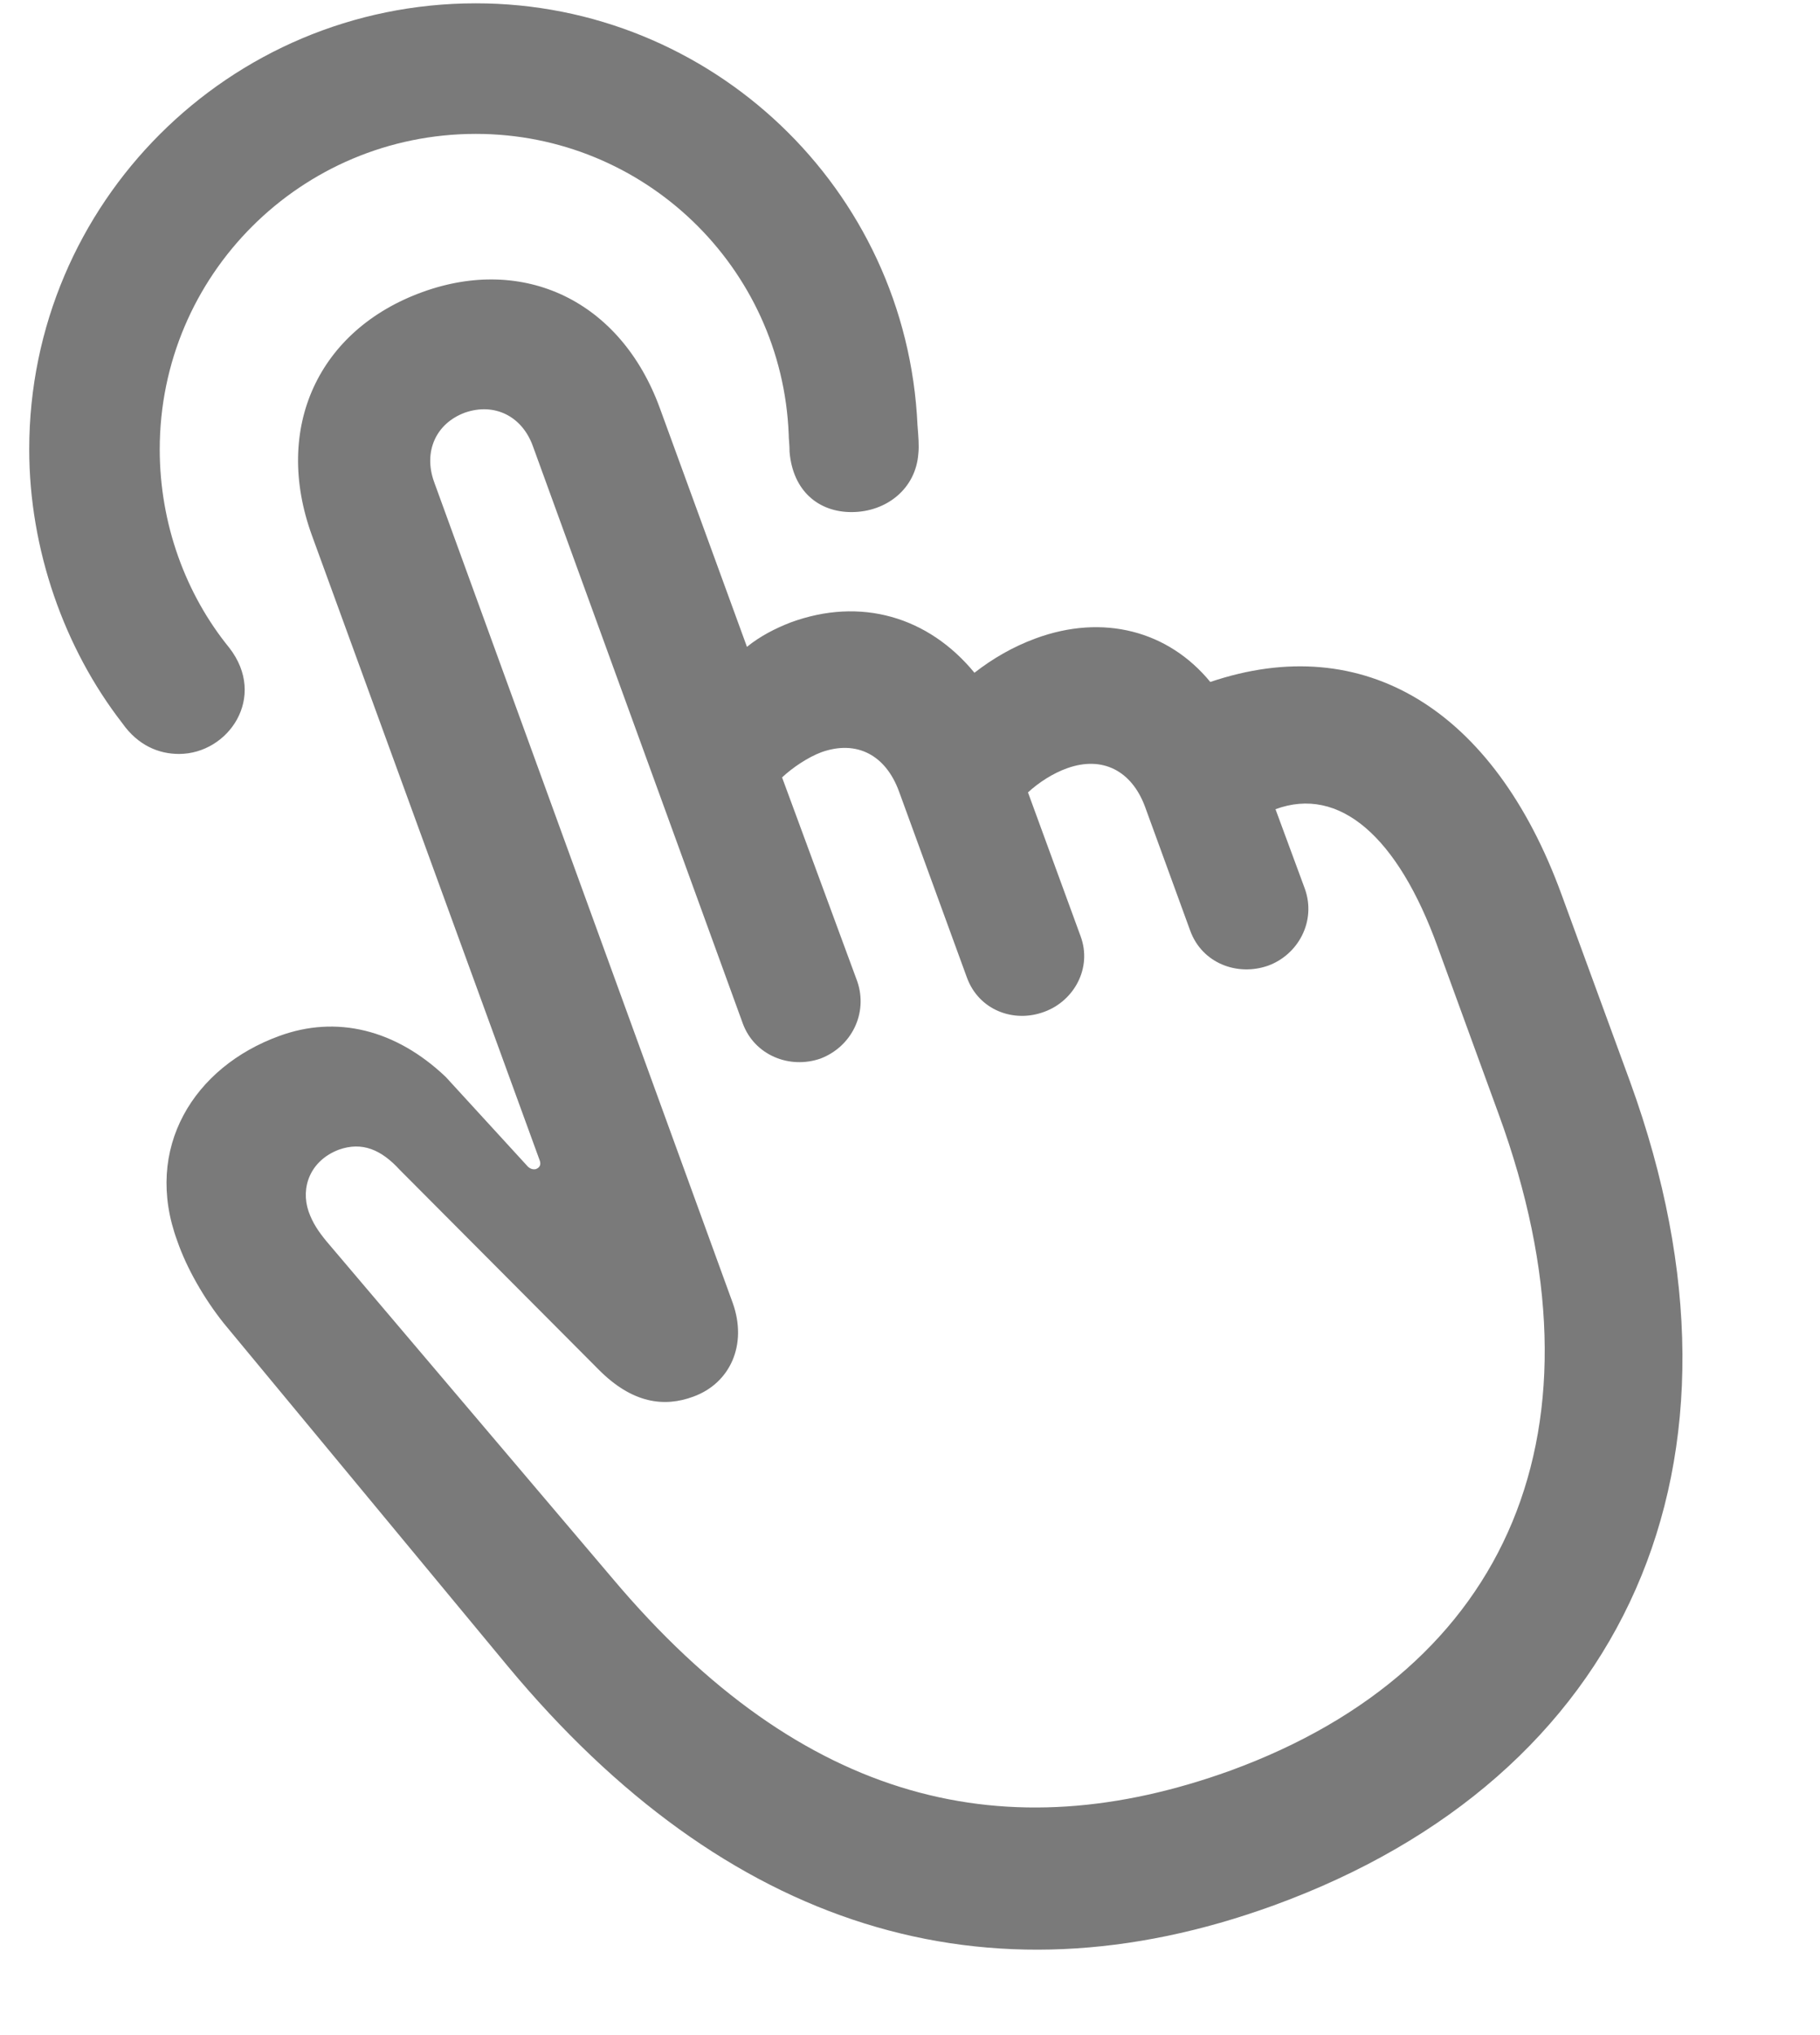 <svg width="17" height="19" viewBox="0 0 17 19" fill="none" xmlns="http://www.w3.org/2000/svg">
    <path d="M4.445 0.031C6.641 0.031 8.469 1.758 8.57 3.969C8.578 4.07 8.586 4.164 8.578 4.234C8.555 4.562 8.281 4.781 7.953 4.781C7.648 4.781 7.406 4.586 7.375 4.219C7.375 4.148 7.367 4.102 7.367 4.055C7.305 2.492 6.016 1.25 4.445 1.25C2.812 1.25 1.492 2.57 1.492 4.195C1.492 4.891 1.734 5.547 2.141 6.047C2.5 6.508 2.133 7.039 1.672 7.039C1.484 7.039 1.289 6.961 1.141 6.75C0.602 6.055 0.273 5.133 0.273 4.195C0.273 1.898 2.141 0.031 4.445 0.031ZM11.898 17.789C9.211 18.766 6.781 18.008 4.742 15.555L2.094 12.359C1.906 12.125 1.742 11.836 1.656 11.586C1.336 10.719 1.812 9.961 2.609 9.672C3.141 9.477 3.695 9.609 4.164 10.055L4.93 10.891C4.953 10.914 4.984 10.922 5.008 10.914C5.047 10.898 5.055 10.867 5.039 10.828L2.914 5C2.547 3.992 2.977 3.078 3.945 2.727C4.891 2.383 5.797 2.805 6.164 3.812L6.977 6.039C7.102 5.938 7.242 5.867 7.383 5.812C8.039 5.57 8.672 5.758 9.102 6.281C9.273 6.148 9.461 6.039 9.672 5.961C10.305 5.727 10.914 5.891 11.305 6.367C12.734 5.883 13.953 6.617 14.586 8.352L15.227 10.102C16.523 13.672 15.18 16.594 11.898 17.789ZM11.492 16.531C14.102 15.578 15.07 13.336 14 10.406L13.43 8.844C13.055 7.805 12.508 7.336 11.914 7.555L12.188 8.297C12.297 8.602 12.125 8.914 11.844 9.016C11.555 9.117 11.227 8.992 11.117 8.688L10.695 7.531C10.57 7.195 10.297 7.055 9.969 7.172C9.836 7.219 9.703 7.305 9.602 7.398L10.094 8.742C10.203 9.039 10.031 9.344 9.758 9.445C9.469 9.555 9.141 9.43 9.031 9.125L8.398 7.391C8.273 7.047 8 6.906 7.672 7.023C7.547 7.07 7.406 7.164 7.305 7.258L8.008 9.164C8.109 9.461 7.953 9.773 7.664 9.883C7.375 9.984 7.047 9.852 6.938 9.555L4.977 4.164C4.875 3.883 4.617 3.758 4.344 3.852C4.07 3.953 3.953 4.219 4.055 4.5L6.844 12.164C6.984 12.555 6.82 12.914 6.477 13.039C6.203 13.141 5.906 13.102 5.594 12.789L3.734 10.922C3.562 10.734 3.383 10.656 3.164 10.734C2.898 10.836 2.805 11.086 2.883 11.312C2.922 11.422 2.977 11.5 3.047 11.586L5.719 14.734C7.508 16.859 9.414 17.281 11.492 16.531Z" fill="#7A7A7A"/>
</svg>

